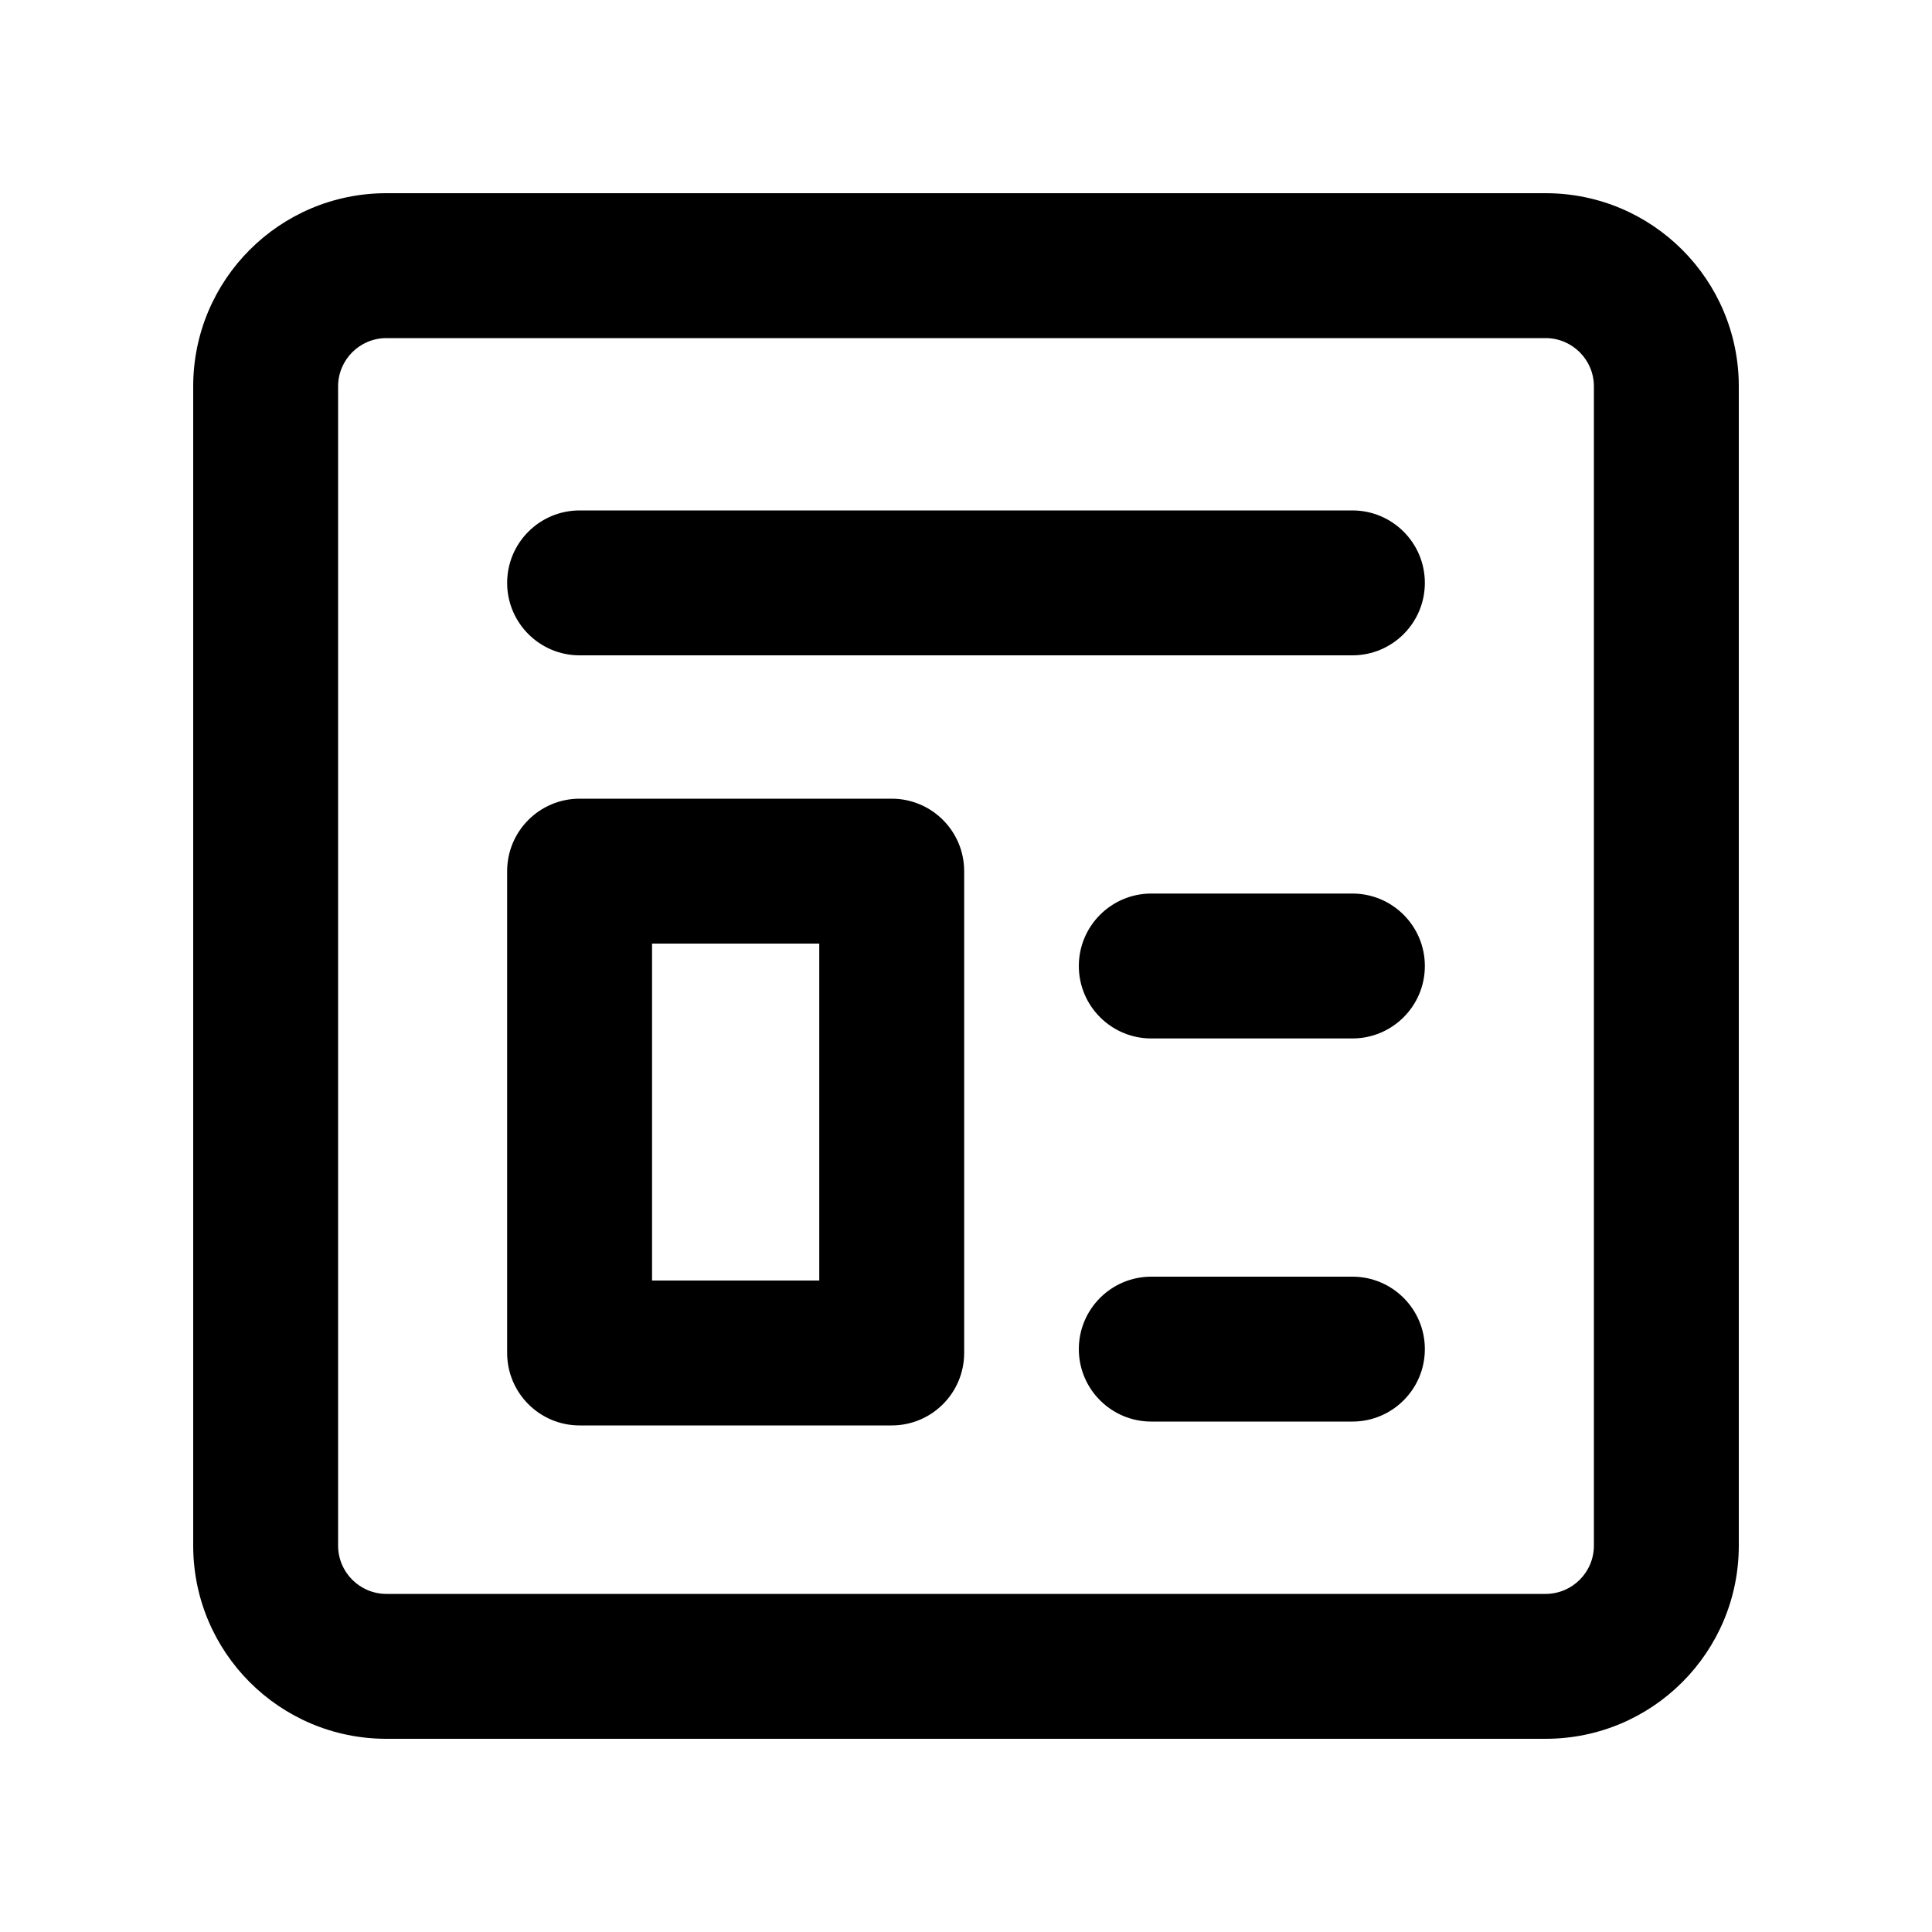 <svg width="20" height="20" viewBox="0 0 20 20" xmlns="http://www.w3.org/2000/svg" xmlns:xlink="http://www.w3.org/1999/xlink">
	<desc>
			Created with Pixso.
	</desc>
	<path d="M18 4L18 16C18 17.105 17.105 18 16 18L4 18C2.895 18 2 17.105 2 16L2 4C2 2.895 2.895 2 4 2L16 2C17.105 2 18 2.895 18 4ZM4 3.5C3.724 3.5 3.5 3.724 3.5 4L3.5 16C3.5 16.276 3.724 16.5 4 16.5L16 16.5C16.276 16.5 16.5 16.276 16.5 16L16.5 4C16.5 3.724 16.276 3.5 16 3.5L4 3.5Z"/>
	<path d="M9.981 9.018L9.981 14.006C9.981 14.42 9.645 14.756 9.231 14.756L6 14.756C5.586 14.756 5.25 14.42 5.25 14.006L5.25 9.018C5.25 8.604 5.586 8.268 6 8.268L9.231 8.268C9.645 8.268 9.981 8.604 9.981 9.018ZM6.75 9.768L6.75 13.256L8.481 13.256L8.481 9.768L6.75 9.768Z"/>
	<path d="M6 6.784L14 6.784C14.414 6.784 14.75 6.448 14.75 6.034C14.75 5.62 14.414 5.284 14 5.284L6 5.284C5.586 5.284 5.25 5.62 5.25 6.034C5.25 6.448 5.586 6.784 6 6.784Z"/>
	<path d="M11.918 10.75L14 10.75C14.414 10.75 14.75 10.414 14.75 10C14.75 9.586 14.414 9.25 14 9.25L11.918 9.25C11.504 9.25 11.168 9.586 11.168 10C11.168 10.414 11.504 10.75 11.918 10.75Z"/>
	<path d="M11.918 14.716L14 14.716C14.414 14.716 14.75 14.38 14.75 13.966C14.75 13.552 14.414 13.216 14 13.216L11.918 13.216C11.504 13.216 11.168 13.552 11.168 13.966C11.168 14.38 11.504 14.716 11.918 14.716Z"/>
	<defs/>
</svg>

